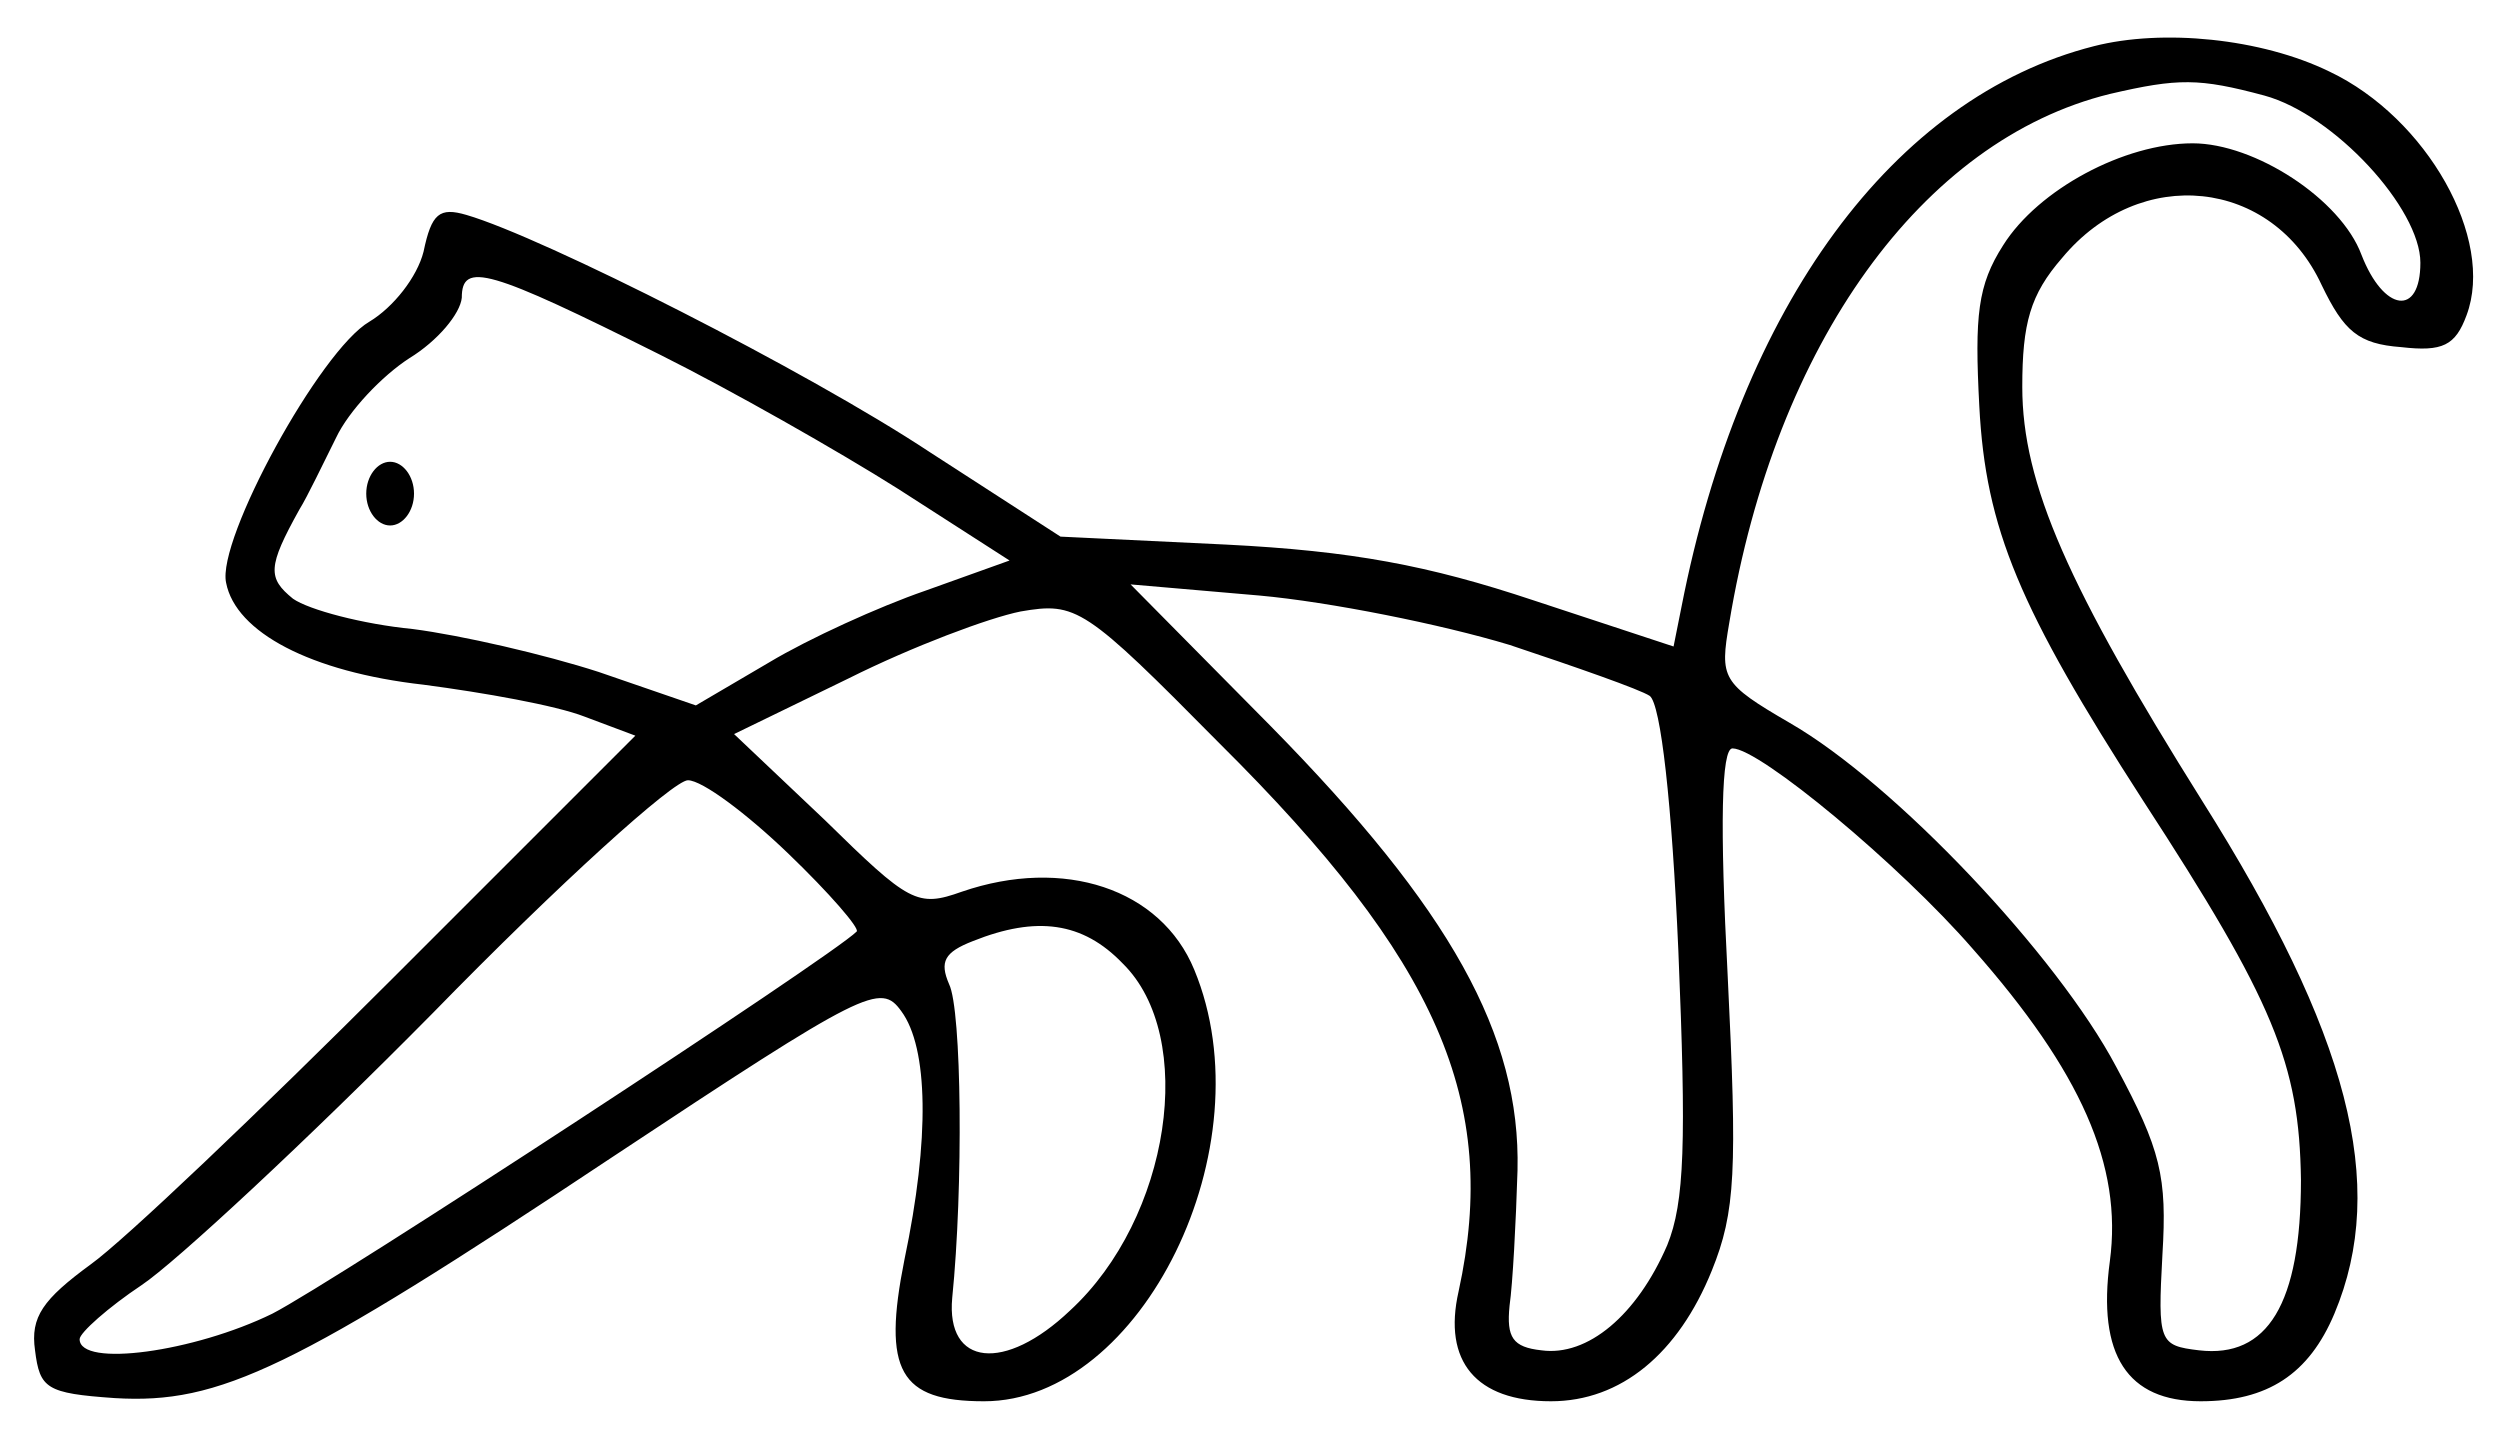<?xml version="1.0" standalone="no"?>
<!DOCTYPE svg PUBLIC "-//W3C//DTD SVG 20010904//EN"
 "http://www.w3.org/TR/2001/REC-SVG-20010904/DTD/svg10.dtd">
<svg version="1.0" xmlns="http://www.w3.org/2000/svg"
 width="157pt" height="90pt" viewBox="0 0 157 90"
 preserveAspectRatio="xMidYMid meet">

<g transform="translate(0,90) scale(0.1,-0.1)"
fill="#000000" stroke="none">
<path d="M1315 871 c-126 -32 -222 -163 -259 -352 l-5 -25 -88 29 c-66 22
-114 31 -193 35 l-104 5 -82 53 c-77 51 -243 135 -291 149 -17 5 -22 1 -27
-23 -4 -16 -19 -35 -34 -44 -31 -18 -96 -137 -90 -164 6 -31 53 -56 124 -64
38 -5 83 -13 101 -20 l32 -12 -152 -152 c-84 -84 -169 -165 -190 -180 -30 -22
-38 -33 -35 -54 3 -24 7 -27 50 -30 66 -4 112 18 312 151 160 106 169 110 182
92 17 -23 18 -80 2 -156 -14 -70 -3 -89 50 -89 99 0 178 160 132 271 -21 51
-82 71 -146 49 -28 -10 -33 -7 -86 45 l-57 54 72 35 c40 20 88 38 108 42 35 6
40 3 125 -83 137 -136 176 -225 150 -344 -10 -44 11 -69 58 -69 44 0 80 30
101 82 15 37 16 63 10 185 -5 95 -4 143 3 143 17 0 105 -73 151 -126 68 -77
94 -136 86 -196 -8 -59 11 -88 57 -88 42 0 68 17 84 55 34 81 9 176 -83 322
-84 134 -113 199 -113 260 0 40 5 58 25 81 49 59 132 50 163 -17 14 -29 23
-37 50 -39 26 -3 34 1 41 20 18 48 -25 124 -86 153 -43 21 -105 27 -148 16z
m107 -31 c44 -12 98 -71 98 -105 0 -34 -23 -31 -37 5 -13 35 -67 70 -106 70
-43 0 -97 -29 -119 -64 -16 -25 -18 -44 -15 -101 4 -77 25 -127 103 -248 82
-126 98 -165 99 -238 0 -78 -21 -112 -64 -107 -25 3 -26 5 -23 60 3 49 -1 66
-29 118 -37 70 -139 178 -205 216 -43 25 -44 28 -38 63 29 175 121 303 239
332 43 10 56 10 97 -1z m-1007 -163 c44 -22 111 -60 149 -84 l70 -45 -53 -19
c-29 -10 -73 -30 -98 -45 l-46 -27 -61 21 c-34 11 -86 23 -117 27 -31 3 -65
12 -75 19 -16 13 -16 20 4 56 5 8 15 29 23 45 8 17 29 39 46 50 18 11 32 28
33 38 0 23 17 18 125 -36z m533 -182 c42 -14 82 -28 88 -32 7 -5 14 -68 18
-160 5 -120 4 -158 -7 -185 -19 -44 -50 -70 -79 -66 -18 2 -22 8 -20 28 2 14
4 52 5 85 2 85 -42 164 -155 279 l-88 89 81 -7 c44 -4 114 -18 157 -31z m-453
-131 c26 -25 45 -47 43 -49 -16 -16 -328 -220 -367 -240 -49 -24 -121 -34
-121 -16 0 4 18 20 39 34 21 14 104 91 183 171 79 81 151 146 160 146 9 0 37
-21 63 -46z m210 -69 c47 -46 30 -160 -33 -218 -41 -39 -78 -35 -74 8 7 69 6
181 -2 197 -6 14 -3 20 15 27 40 16 69 12 94 -14z"/>
<path d="M230 590 c0 -11 7 -20 15 -20 8 0 15 9 15 20 0 11 -7 20 -15 20 -8 0
-15 -9 -15 -20z"/>
</g>
</svg>
